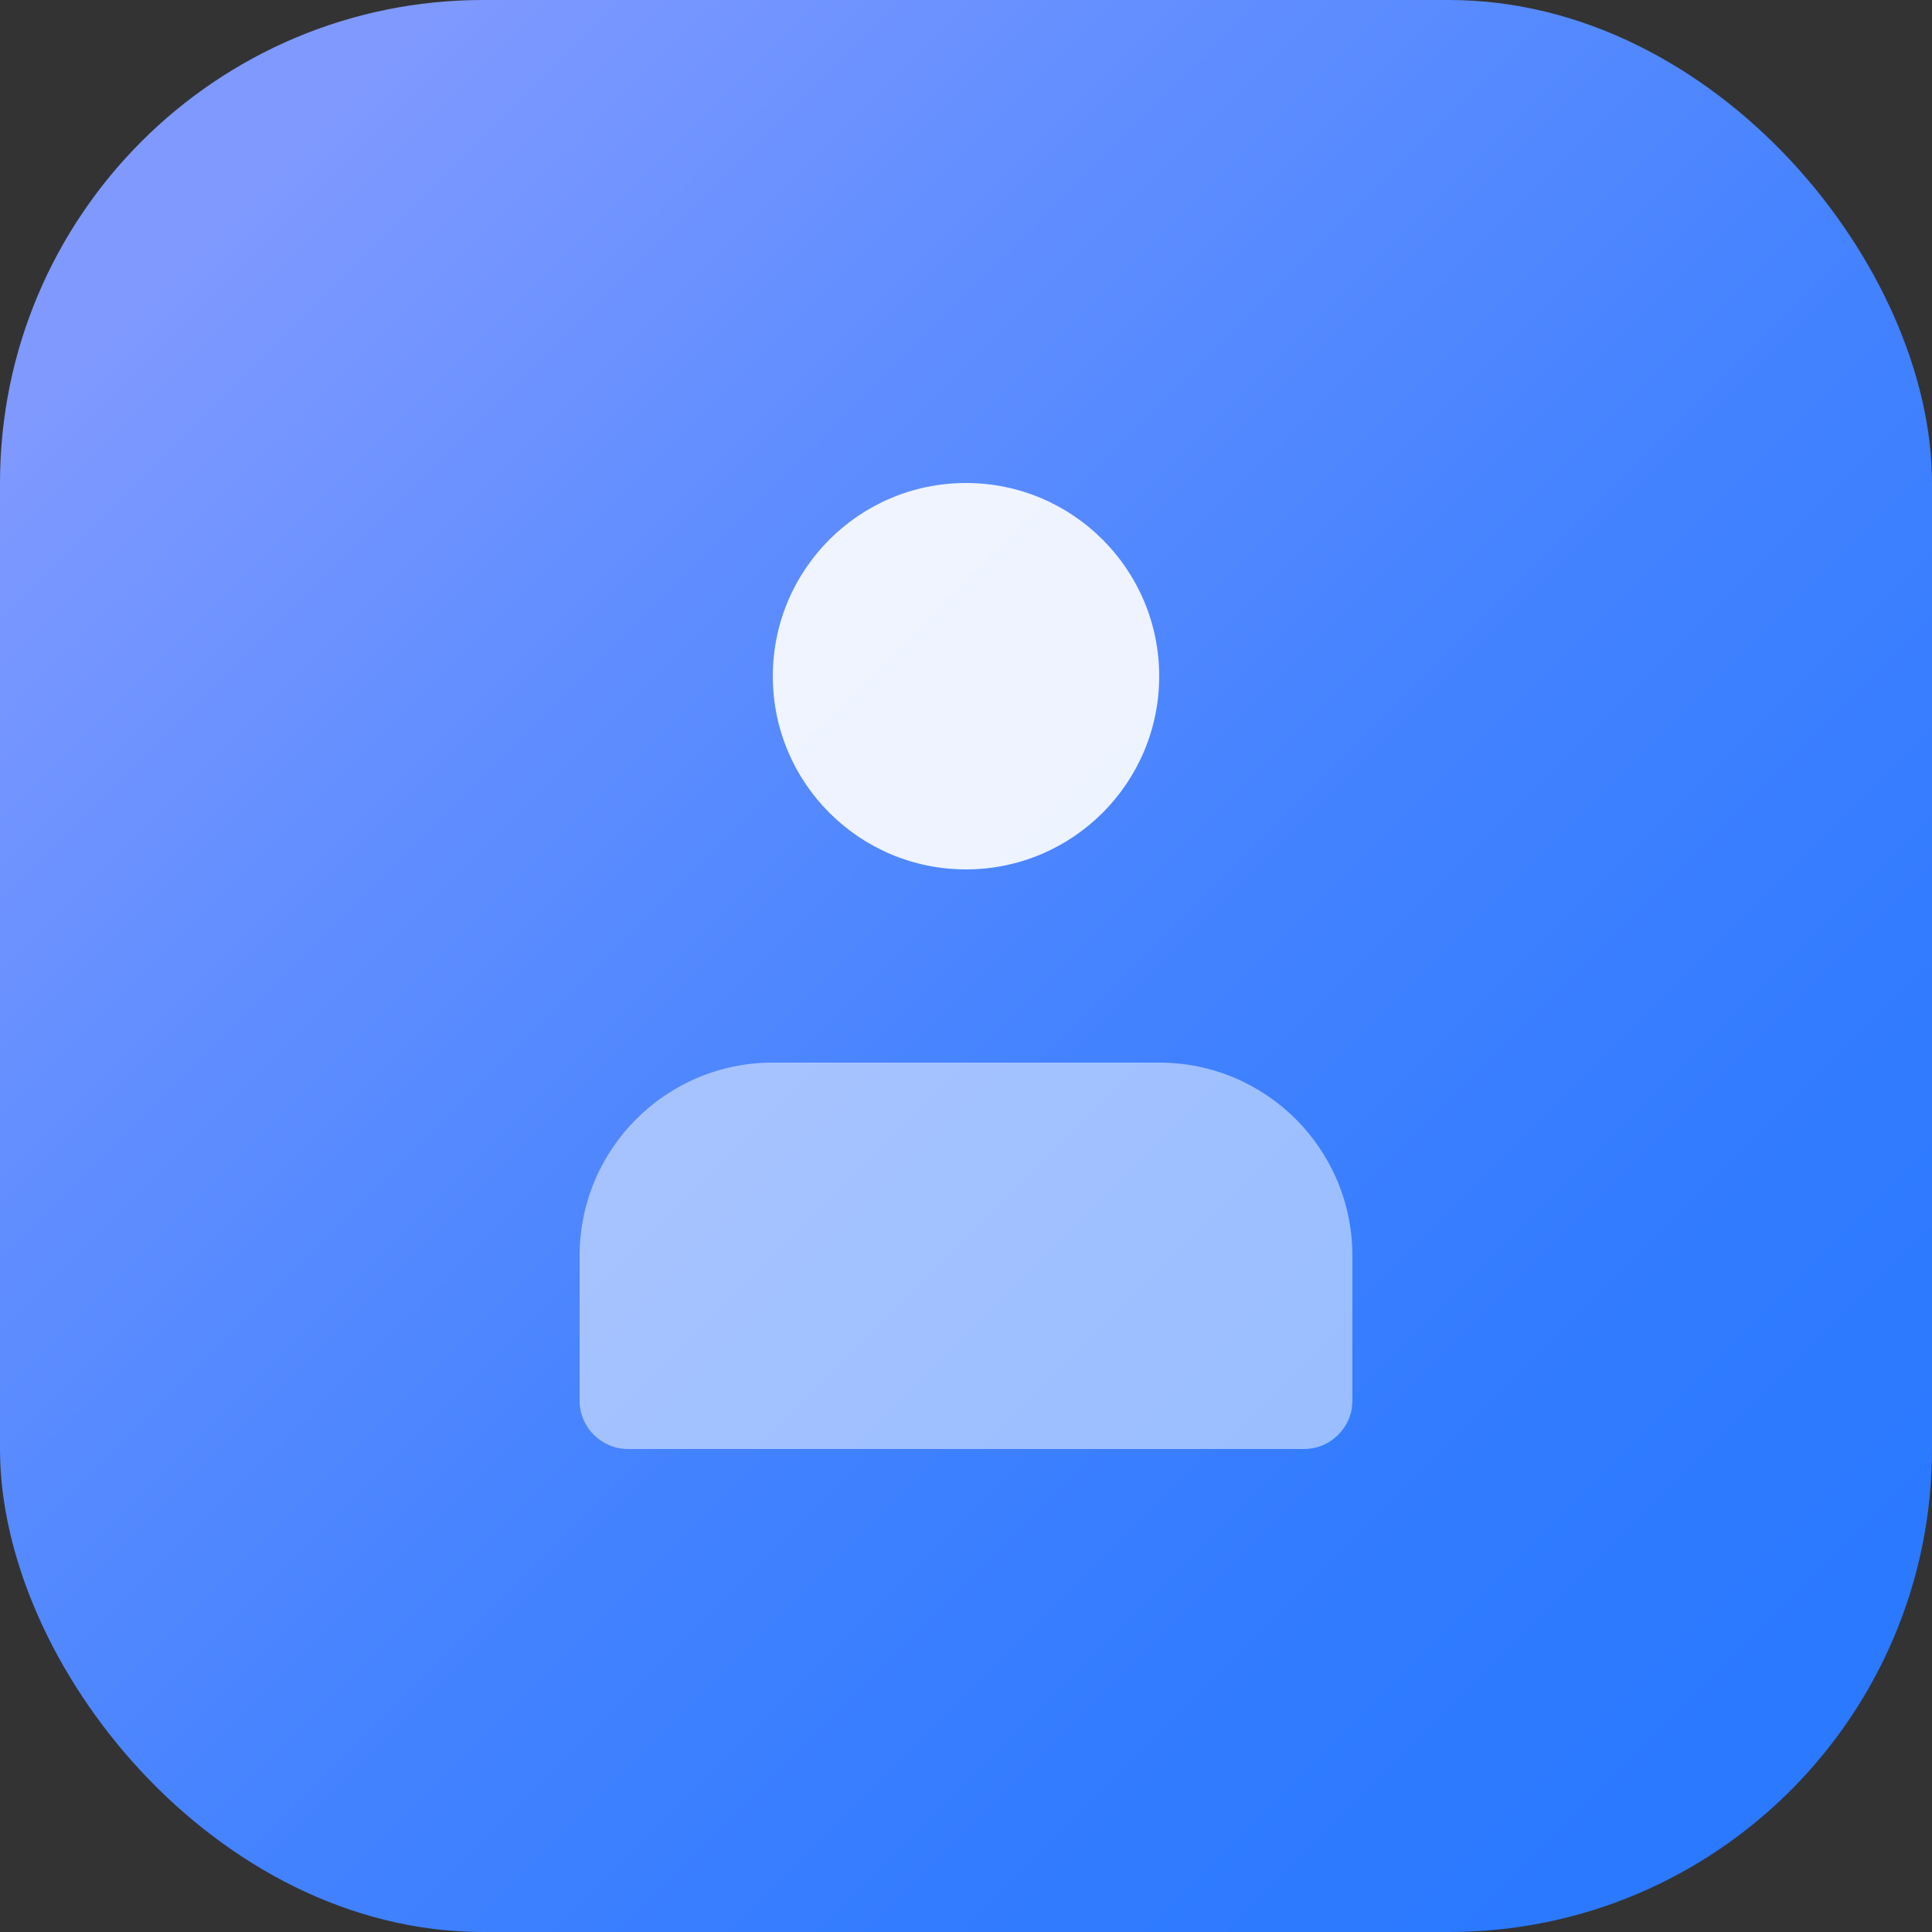 <?xml version="1.0" encoding="UTF-8"?><svg id="a" xmlns="http://www.w3.org/2000/svg" width="40" height="40" xmlns:xlink="http://www.w3.org/1999/xlink" viewBox="0 0 40 40"><rect x="0" y="0" width="40" height="40" fill="#333333" stroke="none"/><defs><linearGradient id="b" x1="4.61" y1="37.39" x2="36.62" y2="5.38" gradientTransform="translate(0 42) scale(1 -1)" gradientUnits="userSpaceOnUse"><stop offset="0" stop-color="#7f99ff"/><stop offset=".25" stop-color="#618eff"/><stop offset=".55" stop-color="#4382ff"/><stop offset=".81" stop-color="#317bff"/><stop offset="1" stop-color="#2a79ff"/></linearGradient></defs><rect width="40" height="40" rx="10" ry="10" fill="url(#b)"/><path d="m13,30h14c.55,0,1-.45,1-1v-3c0-2.21-1.79-4-4-4h-8c-2.21,0-4,1.79-4,4v3c0,.55.45,1,1,1Z" fill="#fff" isolation="isolate" opacity=".5"/><circle cx="20" cy="14" r="4" fill="#fff" isolation="isolate" opacity=".9"/></svg>